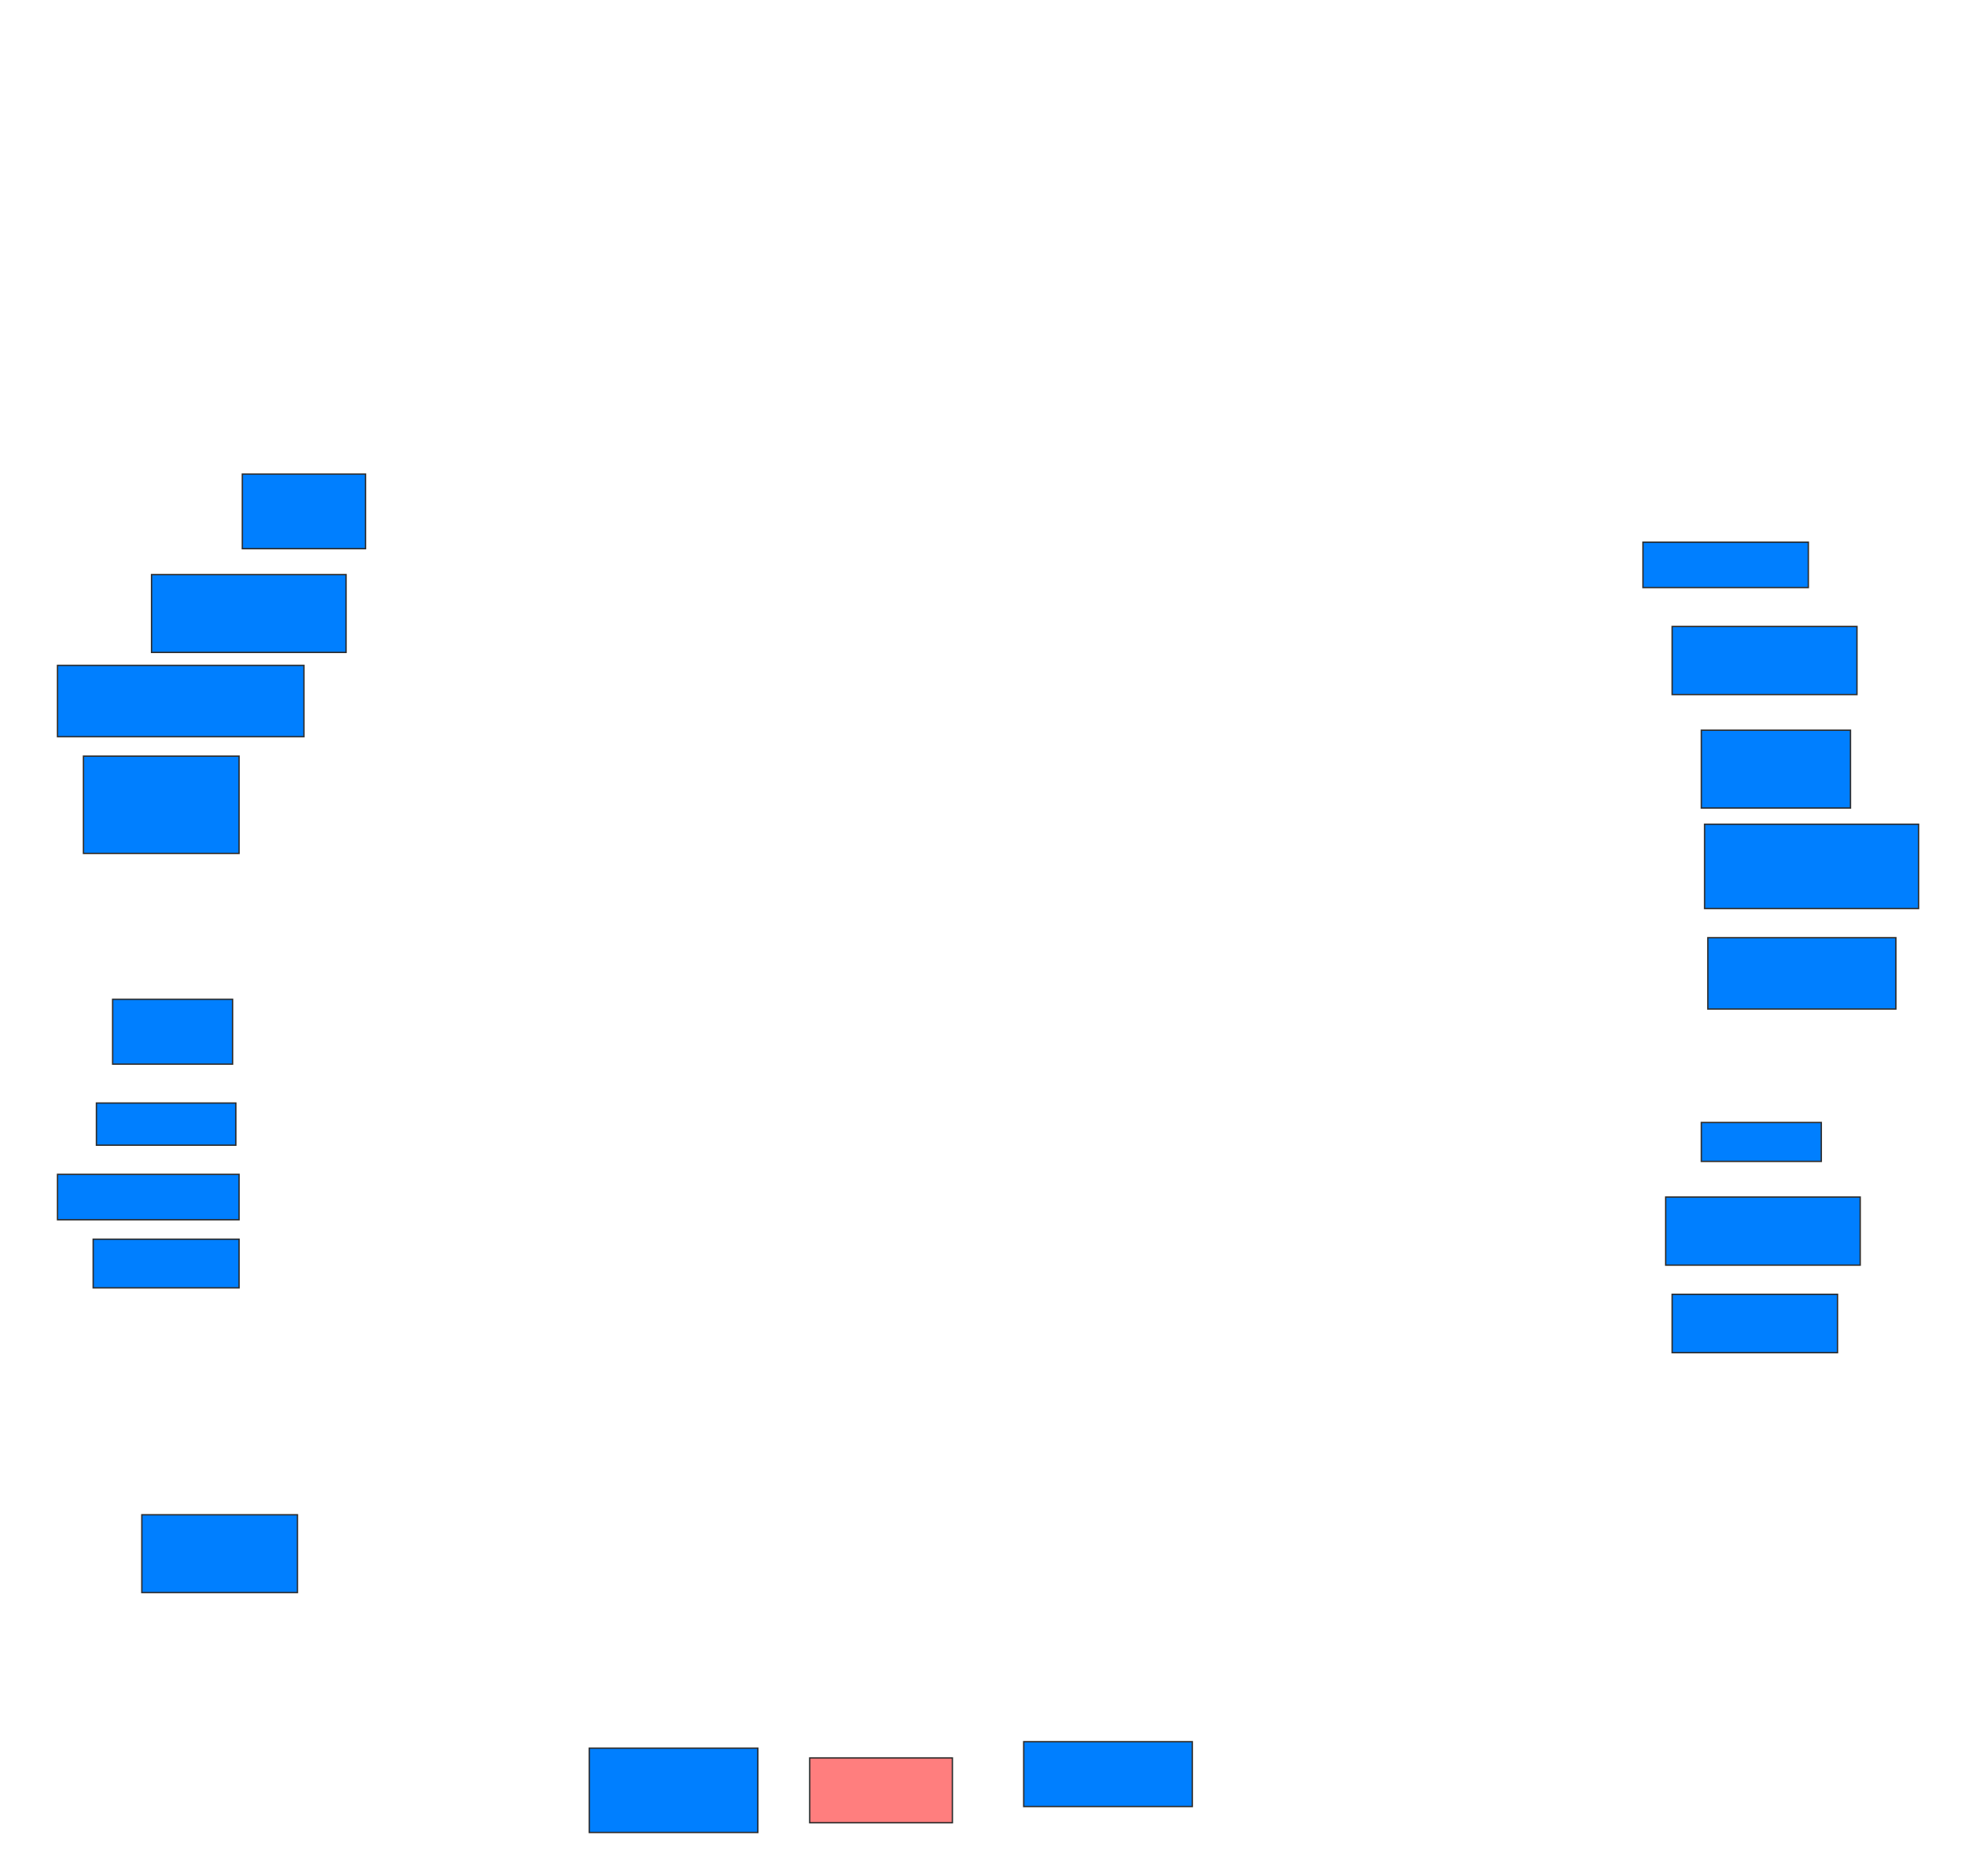 <svg xmlns="http://www.w3.org/2000/svg" width="1443" height="1378">
 <!-- Created with Image Occlusion Enhanced -->
 <g>
  <title>Labels</title>
 </g>
 <g>
  <title>Masks</title>
  <rect id="69006f35a1f34e6889bf5f00694ea7f6-ao-1" height="54.762" width="90.476" y="348.19" x="177.952" stroke="#2D2D2D" fill="#007fff"/>
  <rect id="69006f35a1f34e6889bf5f00694ea7f6-ao-2" height="57.143" width="142.857" y="422" x="111.286" stroke="#2D2D2D" fill="#007fff"/>
  <rect id="69006f35a1f34e6889bf5f00694ea7f6-ao-3" height="52.381" width="180.952" y="488.667" x="42.238" stroke="#2D2D2D" fill="#007fff"/>
  <rect id="69006f35a1f34e6889bf5f00694ea7f6-ao-4" height="71.429" width="114.286" y="555.333" x="61.286" stroke="#2D2D2D" fill="#007fff"/>
  <rect id="69006f35a1f34e6889bf5f00694ea7f6-ao-5" height="47.619" width="88.095" y="733.905" x="82.714" stroke="#2D2D2D" fill="#007fff"/>
  <rect id="69006f35a1f34e6889bf5f00694ea7f6-ao-6" height="30.952" width="102.381" y="810.095" x="70.81" stroke="#2D2D2D" fill="#007fff"/>
  <rect id="69006f35a1f34e6889bf5f00694ea7f6-ao-7" height="33.333" width="133.333" y="862.476" x="42.238" stroke="#2D2D2D" fill="#007fff"/>
  <rect id="69006f35a1f34e6889bf5f00694ea7f6-ao-8" height="35.714" width="107.143" y="910.095" x="68.429" stroke="#2D2D2D" fill="#007fff"/>
  <rect id="69006f35a1f34e6889bf5f00694ea7f6-ao-9" height="57.143" width="114.286" y="1112.476" x="104.143" stroke="#2D2D2D" fill="#007fff"/>
  <rect id="69006f35a1f34e6889bf5f00694ea7f6-ao-10" height="61.905" width="123.81" y="1283.905" x="432.714" stroke="#2D2D2D" fill="#007fff"/>
  <rect id="69006f35a1f34e6889bf5f00694ea7f6-ao-11" height="47.619" width="104.762" y="1291.048" x="594.619" stroke="#2D2D2D" fill="#FF7E7E" class="qshape"/>
  <rect id="69006f35a1f34e6889bf5f00694ea7f6-ao-12" height="47.619" width="123.81" y="1279.143" x="751.762" stroke="#2D2D2D" fill="#007fff"/>
  <rect id="69006f35a1f34e6889bf5f00694ea7f6-ao-13" height="42.857" width="121.429" y="950.571" x="1227.952" stroke="#2D2D2D" fill="#007fff"/>
  <rect id="69006f35a1f34e6889bf5f00694ea7f6-ao-14" height="50" width="142.857" y="879.143" x="1223.19" stroke="#2D2D2D" fill="#007fff"/>
  <rect id="69006f35a1f34e6889bf5f00694ea7f6-ao-15" height="28.571" width="88.095" y="824.381" x="1249.381" stroke="#2D2D2D" fill="#007fff"/>
  <rect id="69006f35a1f34e6889bf5f00694ea7f6-ao-16" height="52.381" width="138.095" y="688.667" x="1254.143" stroke="#2D2D2D" fill="#007fff"/>
  <rect id="69006f35a1f34e6889bf5f00694ea7f6-ao-17" height="61.905" width="157.143" y="605.333" x="1251.762" stroke="#2D2D2D" fill="#007fff"/>
  <rect id="69006f35a1f34e6889bf5f00694ea7f6-ao-18" height="57.143" width="109.524" y="536.286" x="1249.381" stroke="#2D2D2D" fill="#007fff"/>
  <rect id="69006f35a1f34e6889bf5f00694ea7f6-ao-19" height="50" width="135.714" y="460.095" x="1227.952" stroke="#2D2D2D" fill="#007fff"/>
  <rect id="69006f35a1f34e6889bf5f00694ea7f6-ao-20" height="33.333" width="121.429" y="398.19" x="1206.524" stroke="#2D2D2D" fill="#007fff"/>
 </g>
</svg>